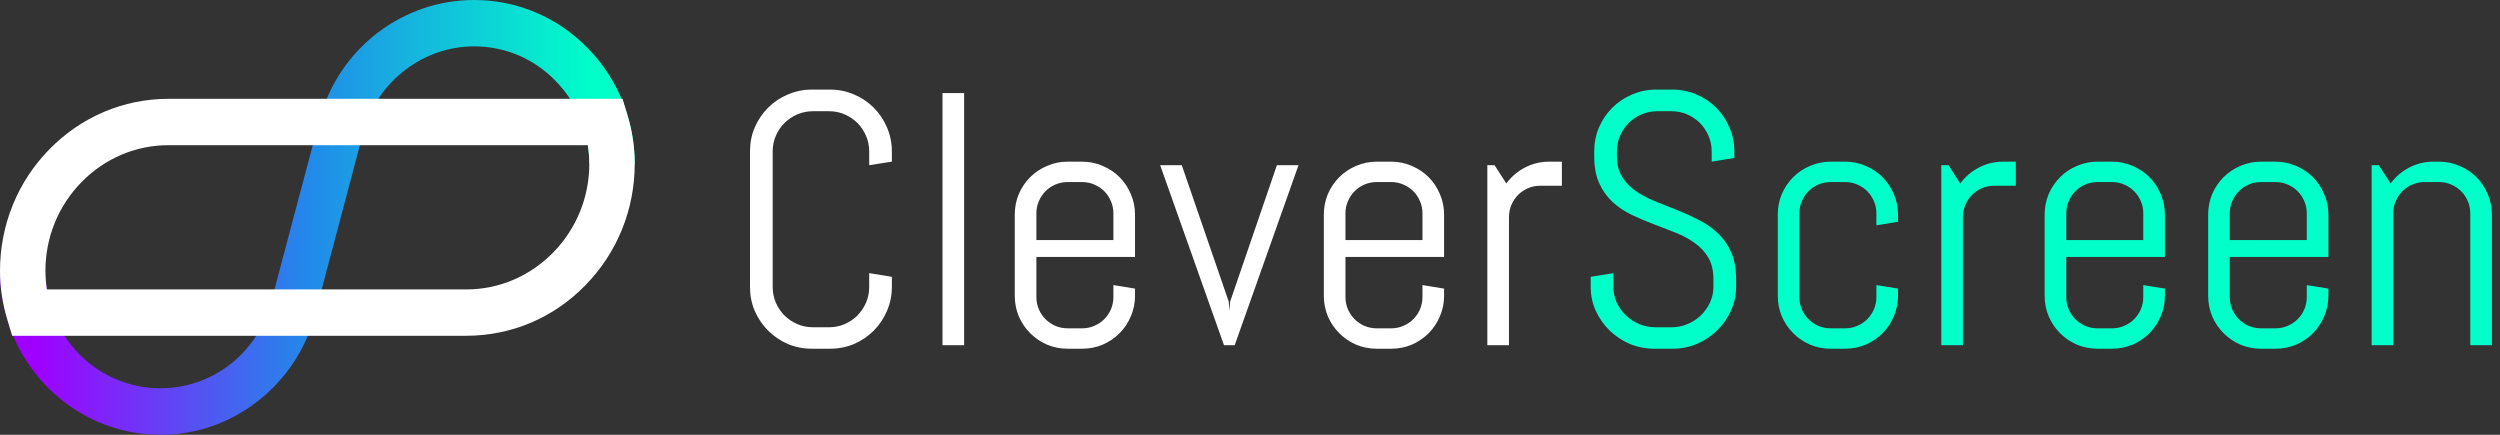 <svg width="184" height="32" viewBox="0 0 184 32" fill="none" xmlns="http://www.w3.org/2000/svg">
<rect x="0" y="0" width="184" height="32" fill="#333333" stroke="none"/>
<path d="M65.642 21.111C65.642 21.741 65.521 22.332 65.28 22.884C65.047 23.436 64.723 23.919 64.309 24.333C63.895 24.747 63.412 25.075 62.86 25.317C62.308 25.55 61.717 25.666 61.087 25.666H59.768C59.138 25.666 58.543 25.55 57.982 25.317C57.43 25.075 56.947 24.747 56.533 24.333C56.119 23.919 55.791 23.436 55.549 22.884C55.316 22.332 55.2 21.741 55.2 21.111V11.148C55.2 10.518 55.316 9.927 55.549 9.375C55.791 8.823 56.119 8.34 56.533 7.926C56.947 7.512 57.43 7.188 57.982 6.956C58.543 6.714 59.138 6.593 59.768 6.593H61.087C61.717 6.593 62.308 6.714 62.86 6.956C63.412 7.188 63.895 7.512 64.309 7.926C64.723 8.34 65.047 8.823 65.28 9.375C65.521 9.927 65.642 10.518 65.642 11.148V11.898L63.973 12.157V11.148C63.973 10.734 63.895 10.35 63.74 9.996C63.585 9.634 63.373 9.319 63.106 9.052C62.839 8.784 62.524 8.573 62.161 8.418C61.808 8.262 61.424 8.185 61.01 8.185H59.845C59.431 8.185 59.043 8.262 58.681 8.418C58.327 8.573 58.012 8.784 57.736 9.052C57.469 9.319 57.257 9.634 57.102 9.996C56.947 10.35 56.869 10.734 56.869 11.148V21.111C56.869 21.525 56.947 21.914 57.102 22.276C57.257 22.63 57.469 22.944 57.736 23.221C58.012 23.488 58.327 23.699 58.681 23.855C59.043 24.01 59.431 24.087 59.845 24.087H61.01C61.424 24.087 61.808 24.01 62.161 23.855C62.524 23.699 62.839 23.488 63.106 23.221C63.373 22.944 63.585 22.63 63.74 22.276C63.895 21.914 63.973 21.525 63.973 21.111V20.102L65.642 20.374V21.111ZM69.369 25.407V6.852H70.96V25.407H69.369ZM83.537 21.771C83.537 22.306 83.434 22.811 83.227 23.285C83.028 23.76 82.752 24.174 82.399 24.527C82.045 24.881 81.631 25.161 81.156 25.368C80.682 25.567 80.177 25.666 79.643 25.666H78.582C78.047 25.666 77.542 25.567 77.068 25.368C76.593 25.161 76.179 24.881 75.825 24.527C75.472 24.174 75.191 23.76 74.984 23.285C74.786 22.811 74.687 22.306 74.687 21.771V15.793C74.687 15.258 74.786 14.754 74.984 14.279C75.191 13.805 75.472 13.391 75.825 13.037C76.179 12.683 76.593 12.407 77.068 12.209C77.542 12.002 78.047 11.898 78.582 11.898H79.643C80.177 11.898 80.682 12.002 81.156 12.209C81.631 12.407 82.045 12.683 82.399 13.037C82.752 13.391 83.028 13.805 83.227 14.279C83.434 14.754 83.537 15.258 83.537 15.793V18.912H76.278V21.862C76.278 22.181 76.339 22.483 76.46 22.768C76.58 23.044 76.744 23.285 76.951 23.492C77.158 23.699 77.4 23.863 77.676 23.984C77.96 24.105 78.262 24.165 78.582 24.165H79.643C79.962 24.165 80.259 24.105 80.535 23.984C80.82 23.863 81.066 23.699 81.273 23.492C81.48 23.285 81.644 23.044 81.765 22.768C81.885 22.483 81.946 22.181 81.946 21.862V20.982L83.537 21.241V21.771ZM81.946 15.703C81.946 15.383 81.885 15.086 81.765 14.81C81.644 14.525 81.48 14.279 81.273 14.072C81.066 13.865 80.82 13.701 80.535 13.581C80.259 13.46 79.962 13.399 79.643 13.399H78.582C78.262 13.399 77.96 13.46 77.676 13.581C77.4 13.701 77.158 13.865 76.951 14.072C76.744 14.279 76.58 14.525 76.46 14.81C76.339 15.086 76.278 15.383 76.278 15.703V17.669H81.946V15.703ZM90.874 25.407H90.085L85.388 12.157H86.979L90.434 22.198L90.486 22.884L90.538 22.198L93.98 12.157H95.571L90.874 25.407ZM106.285 21.771C106.285 22.306 106.181 22.811 105.974 23.285C105.776 23.76 105.5 24.174 105.146 24.527C104.793 24.881 104.378 25.161 103.904 25.368C103.43 25.567 102.925 25.666 102.39 25.666H101.329C100.794 25.666 100.29 25.567 99.815 25.368C99.341 25.161 98.927 24.881 98.573 24.527C98.219 24.174 97.939 23.76 97.732 23.285C97.534 22.811 97.434 22.306 97.434 21.771V15.793C97.434 15.258 97.534 14.754 97.732 14.279C97.939 13.805 98.219 13.391 98.573 13.037C98.927 12.683 99.341 12.407 99.815 12.209C100.29 12.002 100.794 11.898 101.329 11.898H102.39C102.925 11.898 103.43 12.002 103.904 12.209C104.378 12.407 104.793 12.683 105.146 13.037C105.5 13.391 105.776 13.805 105.974 14.279C106.181 14.754 106.285 15.258 106.285 15.793V18.912H99.026V21.862C99.026 22.181 99.086 22.483 99.207 22.768C99.328 23.044 99.492 23.285 99.699 23.492C99.906 23.699 100.147 23.863 100.423 23.984C100.708 24.105 101.01 24.165 101.329 24.165H102.39C102.709 24.165 103.007 24.105 103.283 23.984C103.568 23.863 103.813 23.699 104.021 23.492C104.228 23.285 104.391 23.044 104.512 22.768C104.633 22.483 104.693 22.181 104.693 21.862V20.982L106.285 21.241V21.771ZM104.693 15.703C104.693 15.383 104.633 15.086 104.512 14.81C104.391 14.525 104.228 14.279 104.021 14.072C103.813 13.865 103.568 13.701 103.283 13.581C103.007 13.46 102.709 13.399 102.39 13.399H101.329C101.01 13.399 100.708 13.46 100.423 13.581C100.147 13.701 99.906 13.865 99.699 14.072C99.492 14.279 99.328 14.525 99.207 14.81C99.086 15.086 99.026 15.383 99.026 15.703V17.669H104.693V15.703ZM113.363 13.671C113.044 13.671 112.742 13.732 112.457 13.852C112.181 13.973 111.939 14.137 111.732 14.344C111.525 14.551 111.361 14.797 111.241 15.082C111.12 15.358 111.06 15.655 111.06 15.974V25.407H109.468V12.157H109.999L110.865 13.503C111.228 13.011 111.681 12.623 112.224 12.338C112.776 12.045 113.376 11.898 114.023 11.898H114.954V13.671H113.363Z" fill="white"/>
<path d="M127.777 21.111C127.777 21.741 127.648 22.332 127.389 22.884C127.139 23.436 126.798 23.919 126.367 24.333C125.944 24.747 125.448 25.075 124.879 25.317C124.318 25.55 123.723 25.666 123.093 25.666H121.76C121.131 25.666 120.531 25.55 119.962 25.317C119.401 25.075 118.905 24.747 118.474 24.333C118.051 23.919 117.71 23.436 117.452 22.884C117.201 22.332 117.076 21.741 117.076 21.111V20.374L118.746 20.102V21.111C118.746 21.525 118.828 21.914 118.991 22.276C119.164 22.63 119.393 22.944 119.677 23.221C119.962 23.488 120.29 23.699 120.661 23.855C121.04 24.01 121.437 24.087 121.851 24.087H123.016C123.43 24.087 123.822 24.01 124.193 23.855C124.564 23.699 124.892 23.488 125.177 23.221C125.461 22.944 125.685 22.63 125.849 22.276C126.022 21.914 126.108 21.525 126.108 21.111V20.555C126.108 19.917 125.983 19.386 125.733 18.963C125.483 18.541 125.151 18.183 124.737 17.889C124.323 17.587 123.852 17.333 123.326 17.126C122.809 16.919 122.274 16.712 121.722 16.505C121.17 16.298 120.63 16.069 120.104 15.819C119.587 15.569 119.121 15.258 118.707 14.887C118.293 14.508 117.961 14.046 117.71 13.503C117.46 12.96 117.335 12.291 117.335 11.497V11.148C117.335 10.518 117.452 9.927 117.685 9.375C117.926 8.823 118.254 8.34 118.668 7.926C119.082 7.512 119.565 7.188 120.117 6.956C120.678 6.714 121.273 6.593 121.903 6.593H123.093C123.723 6.593 124.314 6.714 124.866 6.956C125.418 7.188 125.901 7.512 126.315 7.926C126.729 8.34 127.053 8.823 127.286 9.375C127.527 9.927 127.648 10.518 127.648 11.148V11.627L125.979 11.898V11.148C125.979 10.734 125.901 10.35 125.746 9.996C125.591 9.634 125.379 9.319 125.112 9.052C124.844 8.784 124.53 8.573 124.167 8.418C123.814 8.262 123.43 8.185 123.016 8.185H121.98C121.566 8.185 121.178 8.262 120.816 8.418C120.462 8.573 120.147 8.784 119.871 9.052C119.604 9.319 119.393 9.634 119.237 9.996C119.082 10.35 119.004 10.734 119.004 11.148V11.497C119.004 12.092 119.129 12.593 119.38 12.998C119.63 13.404 119.962 13.753 120.376 14.046C120.79 14.331 121.256 14.581 121.773 14.797C122.3 15.004 122.839 15.22 123.391 15.444C123.943 15.659 124.478 15.901 124.995 16.169C125.522 16.427 125.992 16.751 126.406 17.139C126.82 17.518 127.152 17.984 127.402 18.536C127.652 19.088 127.777 19.761 127.777 20.555V21.111ZM139.695 21.771C139.695 22.306 139.591 22.811 139.384 23.285C139.186 23.76 138.91 24.174 138.556 24.527C138.202 24.881 137.788 25.161 137.314 25.368C136.839 25.567 136.335 25.666 135.8 25.666H134.739C134.204 25.666 133.699 25.567 133.225 25.368C132.75 25.161 132.336 24.881 131.983 24.527C131.629 24.174 131.349 23.76 131.142 23.285C130.943 22.811 130.844 22.306 130.844 21.771V15.793C130.844 15.258 130.943 14.754 131.142 14.279C131.349 13.805 131.629 13.391 131.983 13.037C132.336 12.683 132.75 12.407 133.225 12.209C133.699 12.002 134.204 11.898 134.739 11.898H135.8C136.335 11.898 136.839 12.002 137.314 12.209C137.788 12.407 138.202 12.683 138.556 13.037C138.91 13.391 139.186 13.805 139.384 14.279C139.591 14.754 139.695 15.258 139.695 15.793V16.324L138.103 16.582V15.703C138.103 15.383 138.043 15.086 137.922 14.81C137.801 14.525 137.637 14.279 137.43 14.072C137.223 13.865 136.977 13.701 136.693 13.581C136.417 13.46 136.119 13.399 135.8 13.399H134.739C134.42 13.399 134.118 13.46 133.833 13.581C133.557 13.701 133.315 13.865 133.108 14.072C132.901 14.279 132.737 14.525 132.617 14.81C132.496 15.086 132.436 15.383 132.436 15.703V21.862C132.436 22.181 132.496 22.483 132.617 22.768C132.737 23.044 132.901 23.285 133.108 23.492C133.315 23.699 133.557 23.863 133.833 23.984C134.118 24.105 134.42 24.165 134.739 24.165H135.8C136.119 24.165 136.417 24.105 136.693 23.984C136.977 23.863 137.223 23.699 137.43 23.492C137.637 23.285 137.801 23.044 137.922 22.768C138.043 22.483 138.103 22.181 138.103 21.862V20.982L139.695 21.241V21.771ZM146.772 13.671C146.453 13.671 146.151 13.732 145.867 13.852C145.591 13.973 145.349 14.137 145.142 14.344C144.935 14.551 144.771 14.797 144.65 15.082C144.53 15.358 144.469 15.655 144.469 15.974V25.407H142.878V12.157H143.408L144.275 13.503C144.637 13.011 145.09 12.623 145.634 12.338C146.186 12.045 146.785 11.898 147.432 11.898H148.364V13.671H146.772ZM159.337 21.771C159.337 22.306 159.233 22.811 159.026 23.285C158.828 23.76 158.552 24.174 158.198 24.527C157.844 24.881 157.43 25.161 156.956 25.368C156.481 25.567 155.977 25.666 155.442 25.666H154.381C153.846 25.666 153.341 25.567 152.867 25.368C152.392 25.161 151.978 24.881 151.625 24.527C151.271 24.174 150.991 23.76 150.784 23.285C150.585 22.811 150.486 22.306 150.486 21.771V15.793C150.486 15.258 150.585 14.754 150.784 14.279C150.991 13.805 151.271 13.391 151.625 13.037C151.978 12.683 152.392 12.407 152.867 12.209C153.341 12.002 153.846 11.898 154.381 11.898H155.442C155.977 11.898 156.481 12.002 156.956 12.209C157.43 12.407 157.844 12.683 158.198 13.037C158.552 13.391 158.828 13.805 159.026 14.279C159.233 14.754 159.337 15.258 159.337 15.793V18.912H152.078V21.862C152.078 22.181 152.138 22.483 152.259 22.768C152.38 23.044 152.543 23.285 152.75 23.492C152.958 23.699 153.199 23.863 153.475 23.984C153.76 24.105 154.062 24.165 154.381 24.165H155.442C155.761 24.165 156.059 24.105 156.335 23.984C156.619 23.863 156.865 23.699 157.072 23.492C157.279 23.285 157.443 23.044 157.564 22.768C157.685 22.483 157.745 22.181 157.745 21.862V20.982L159.337 21.241V21.771ZM157.745 15.703C157.745 15.383 157.685 15.086 157.564 14.81C157.443 14.525 157.279 14.279 157.072 14.072C156.865 13.865 156.619 13.701 156.335 13.581C156.059 13.46 155.761 13.399 155.442 13.399H154.381C154.062 13.399 153.76 13.46 153.475 13.581C153.199 13.701 152.958 13.865 152.75 14.072C152.543 14.279 152.38 14.525 152.259 14.81C152.138 15.086 152.078 15.383 152.078 15.703V17.669H157.745V15.703ZM171.37 21.771C171.37 22.306 171.267 22.811 171.06 23.285C170.861 23.76 170.585 24.174 170.232 24.527C169.878 24.881 169.464 25.161 168.99 25.368C168.515 25.567 168.01 25.666 167.476 25.666H166.415C165.88 25.666 165.375 25.567 164.901 25.368C164.426 25.161 164.012 24.881 163.658 24.527C163.305 24.174 163.024 23.76 162.817 23.285C162.619 22.811 162.52 22.306 162.52 21.771V15.793C162.52 15.258 162.619 14.754 162.817 14.279C163.024 13.805 163.305 13.391 163.658 13.037C164.012 12.683 164.426 12.407 164.901 12.209C165.375 12.002 165.88 11.898 166.415 11.898H167.476C168.01 11.898 168.515 12.002 168.99 12.209C169.464 12.407 169.878 12.683 170.232 13.037C170.585 13.391 170.861 13.805 171.06 14.279C171.267 14.754 171.37 15.258 171.37 15.793V18.912H164.111V21.862C164.111 22.181 164.172 22.483 164.292 22.768C164.413 23.044 164.577 23.285 164.784 23.492C164.991 23.699 165.233 23.863 165.509 23.984C165.793 24.105 166.095 24.165 166.415 24.165H167.476C167.795 24.165 168.092 24.105 168.368 23.984C168.653 23.863 168.899 23.699 169.106 23.492C169.313 23.285 169.477 23.044 169.598 22.768C169.718 22.483 169.779 22.181 169.779 21.862V20.982L171.37 21.241V21.771ZM169.779 15.703C169.779 15.383 169.718 15.086 169.598 14.81C169.477 14.525 169.313 14.279 169.106 14.072C168.899 13.865 168.653 13.701 168.368 13.581C168.092 13.46 167.795 13.399 167.476 13.399H166.415C166.095 13.399 165.793 13.46 165.509 13.581C165.233 13.701 164.991 13.865 164.784 14.072C164.577 14.279 164.413 14.525 164.292 14.81C164.172 15.086 164.111 15.383 164.111 15.703V17.669H169.779V15.703ZM181.812 25.407V15.703C181.812 15.383 181.752 15.086 181.631 14.81C181.511 14.525 181.347 14.279 181.14 14.072C180.933 13.865 180.687 13.701 180.402 13.581C180.126 13.46 179.828 13.399 179.509 13.399H178.448C178.129 13.399 177.827 13.46 177.542 13.581C177.266 13.701 177.025 13.865 176.818 14.072C176.611 14.279 176.447 14.525 176.326 14.81C176.205 15.086 176.145 15.383 176.145 15.703V25.407H174.553V12.157H175.084L175.951 13.503C176.313 13.011 176.766 12.623 177.31 12.338C177.862 12.045 178.461 11.898 179.108 11.898H179.509C180.044 11.898 180.549 12.002 181.023 12.209C181.498 12.407 181.912 12.683 182.265 13.037C182.619 13.391 182.895 13.805 183.094 14.279C183.301 14.754 183.404 15.258 183.404 15.793V25.407H181.812Z" fill="#01FFCA"/>
<path d="M11.819 32C9.252 32 6.805 31.168 4.746 29.598C2.754 28.084 1.257 25.927 0.535 23.512C0.187 22.352 0 21.151 0 19.937H3.343C3.343 20.81 3.476 21.684 3.717 22.502C4.827 26.132 8.076 28.575 11.806 28.575C15.523 28.575 18.772 26.146 19.881 22.516C20.015 22.011 22.328 13.264 23.558 8.665L23.572 8.624C24.294 6.113 25.764 3.957 27.823 2.388C29.882 0.832 32.329 0 34.896 0C38.052 0 41.02 1.255 43.253 3.534C45.485 5.813 46.715 8.843 46.715 12.063H43.373C43.373 9.757 42.49 7.587 40.886 5.95C39.295 4.312 37.169 3.412 34.896 3.412C31.179 3.412 27.837 5.95 26.78 9.58C23.13 23.348 23.104 23.471 23.09 23.512C22.342 25.982 20.858 28.097 18.825 29.639C16.78 31.181 14.36 32 11.819 32Z" fill="url(#paint0_linear_698_6008)"/>
<path d="M34.308 24.713H0.896L0.535 23.512C0.187 22.352 0 21.151 0 19.937C0 16.553 1.297 13.373 3.637 10.985C5.976 8.597 9.092 7.273 12.408 7.273H45.82L46.181 8.474C46.528 9.634 46.715 10.835 46.715 12.05C46.715 15.434 45.419 18.613 43.079 21.001C40.739 23.403 37.624 24.713 34.308 24.713ZM3.45 21.302H34.308C36.728 21.302 39.001 20.333 40.712 18.586C42.424 16.839 43.373 14.52 43.373 12.05C43.373 11.586 43.333 11.135 43.266 10.685H12.408C9.988 10.685 7.715 11.654 6.003 13.4C4.292 15.147 3.343 17.467 3.343 19.937C3.343 20.401 3.383 20.851 3.45 21.302Z" fill="white"/>
<defs>
<linearGradient id="paint0_linear_698_6008" x1="0.001" y1="15.997" x2="46.715" y2="15.997" gradientUnits="userSpaceOnUse">
<stop offset="0.053" stop-color="#A000FF"/>
<stop offset="0.491" stop-color="#218BEA"/>
<stop offset="0.934" stop-color="#00FFC9"/>
</linearGradient>
</defs>
</svg>
